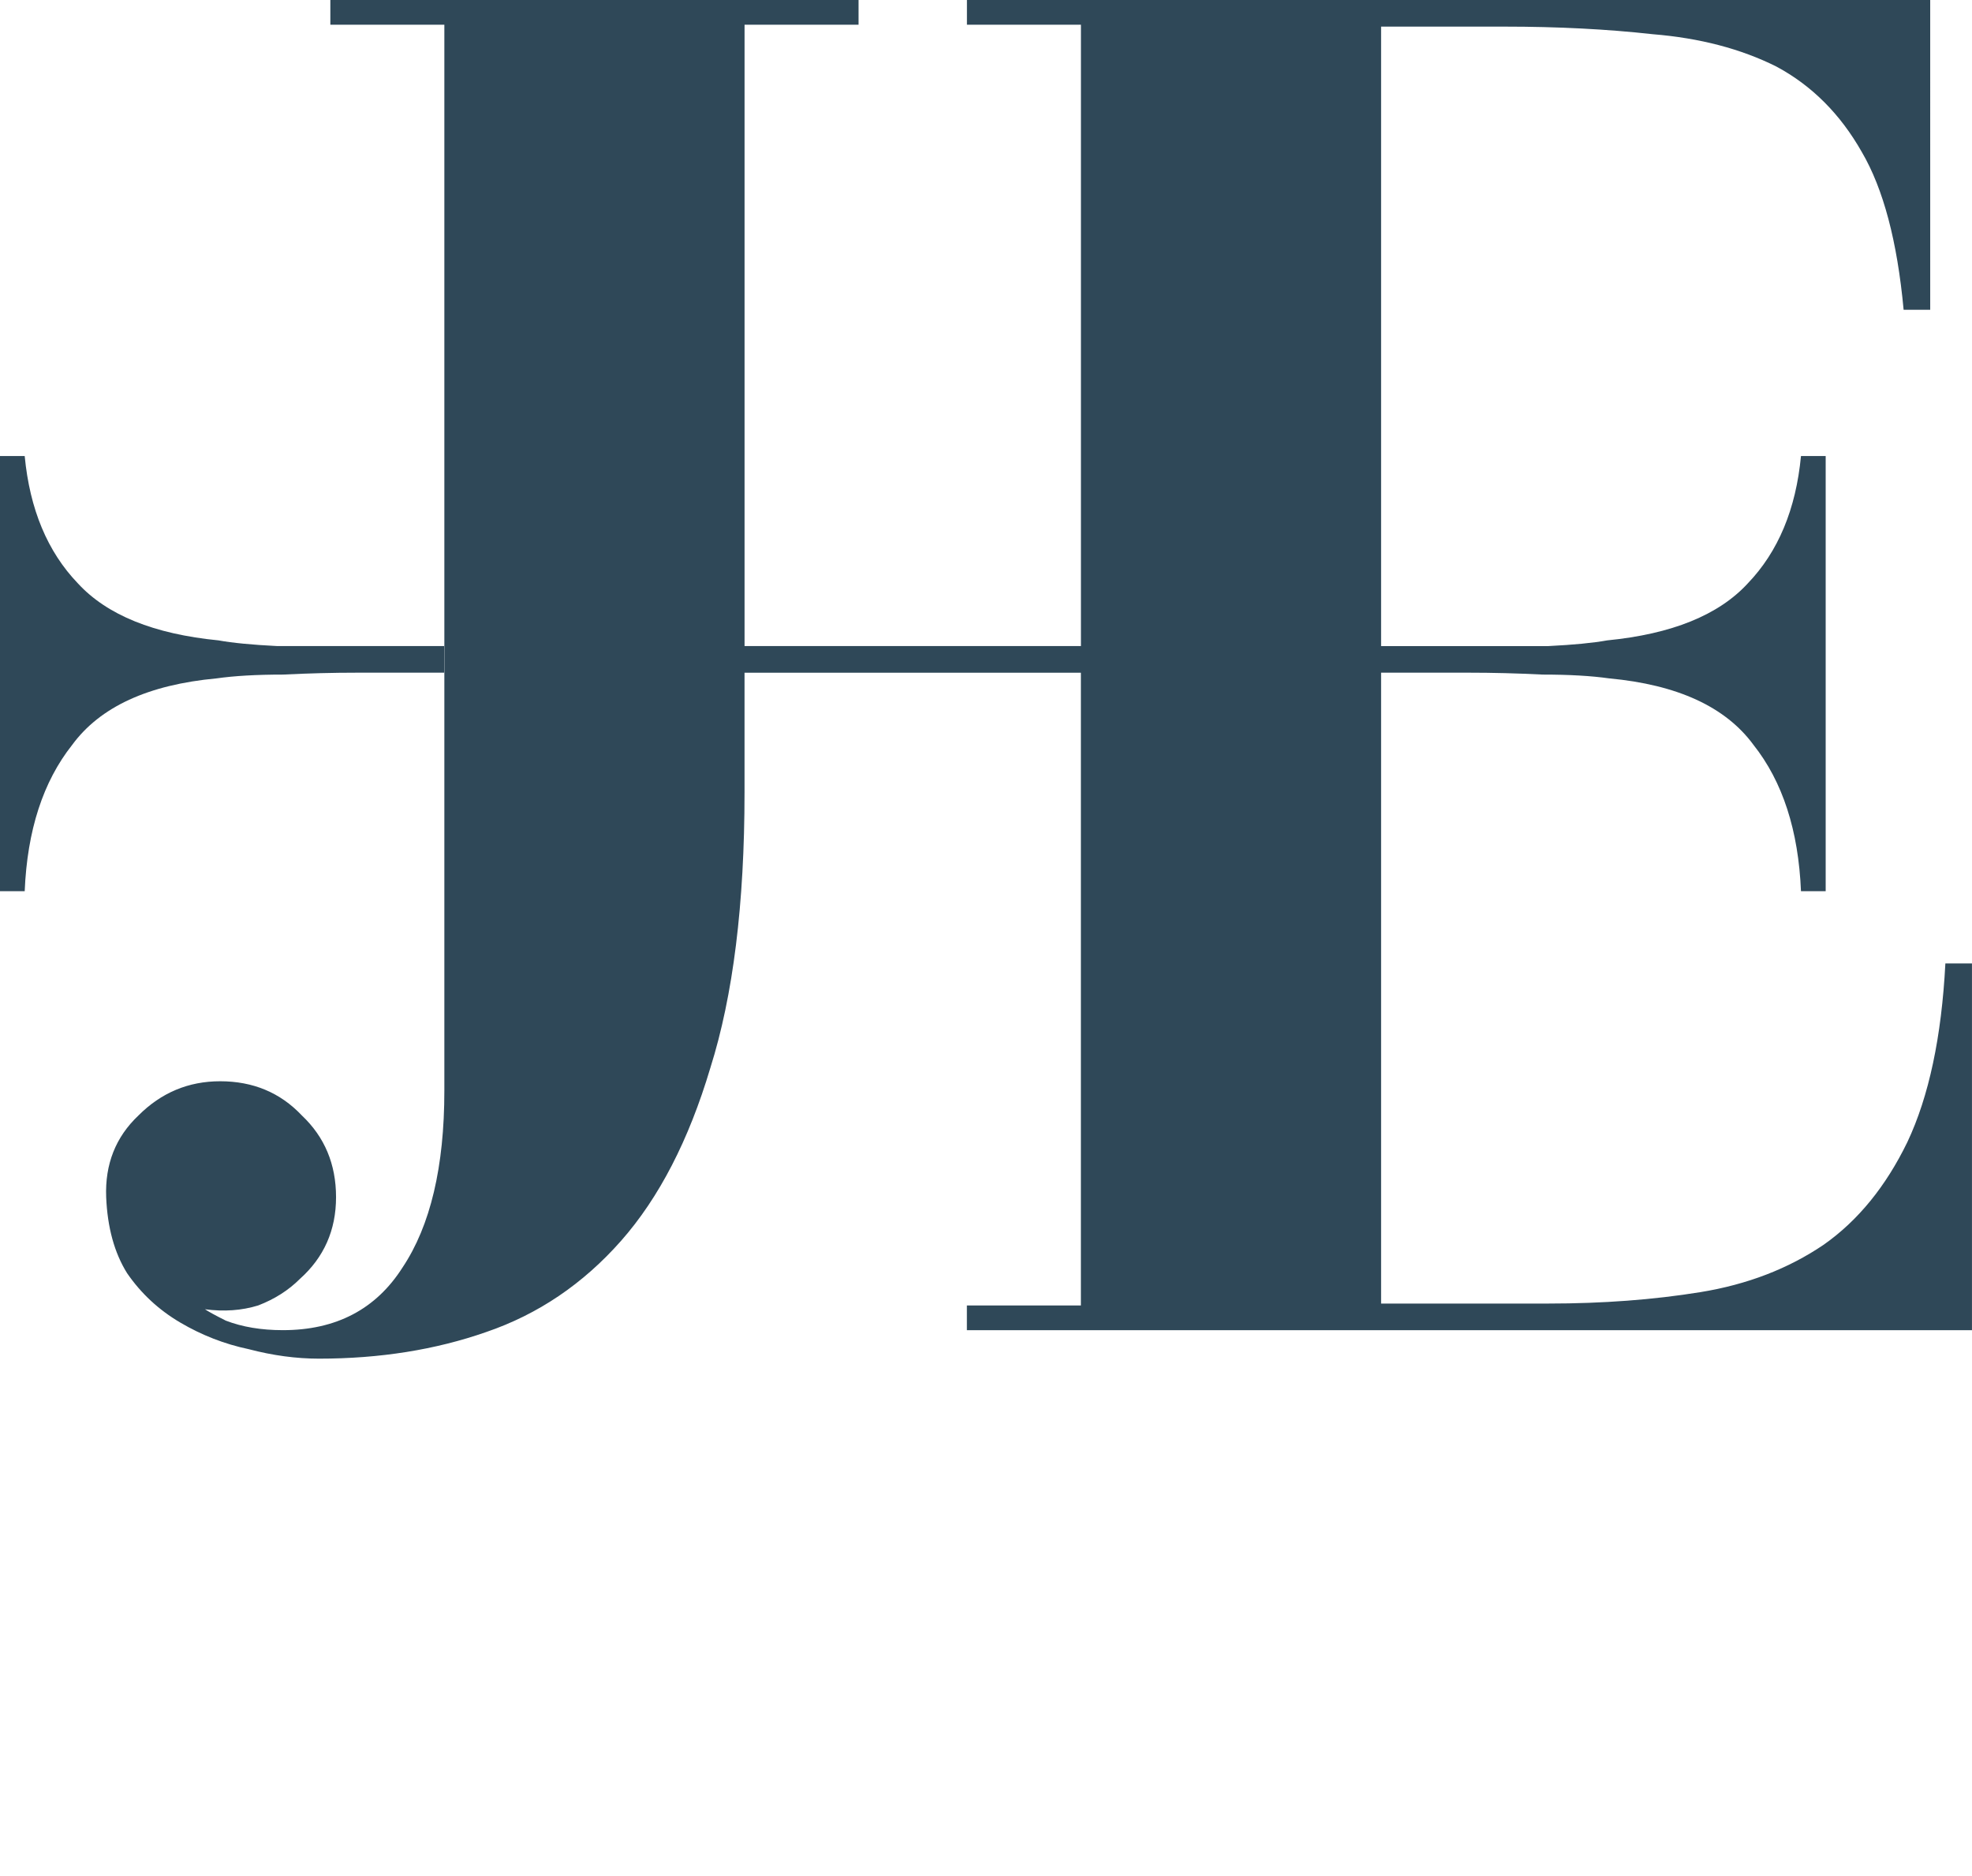<?xml version="1.0" encoding="UTF-8" standalone="no"?>
<!-- Created with Inkscape (http://www.inkscape.org/) -->

<svg
   width="94.461mm"
   height="89.839mm"
   viewBox="0 0 94.461 89.839"
   version="1.1"
   id="svg1"
   xml:space="preserve"
   sodipodi:docname="logoColorImg.svg"
   inkscape:version="1.3.2 (091e20ef0f, 2023-11-25, custom)"
   xmlns:inkscape="http://www.inkscape.org/namespaces/inkscape"
   xmlns:sodipodi="http://sodipodi.sourceforge.net/DTD/sodipodi-0.dtd"
   xmlns="http://www.w3.org/2000/svg"
   xmlns:svg="http://www.w3.org/2000/svg"><sodipodi:namedview
     id="namedview1"
     pagecolor="#505050"
     bordercolor="#eeeeee"
     borderopacity="1"
     inkscape:showpageshadow="0"
     inkscape:pageopacity="0"
     inkscape:pagecheckerboard="0"
     inkscape:deskcolor="#505050"
     inkscape:document-units="mm"
     inkscape:zoom="0.74086811"
     inkscape:cx="371.18618"
     inkscape:cy="205.83961"
     inkscape:window-width="1366"
     inkscape:window-height="740"
     inkscape:window-x="0"
     inkscape:window-y="0"
     inkscape:window-maximized="1"
     inkscape:current-layer="g7" /><defs
     id="defs1" /><g
     id="layer1"
     transform="translate(182.854,-29.33)"><g
       id="g7"
       transform="translate(-240.624,0.153)"><path
         d="m 73.594,29.178 v 1.183 h 5.461 v 29.761 h 0.011 v 1.274 h -0.011 v 20.022 c 0,3.64 -0.667,6.462 -2.002,8.464 -1.274,2.002 -3.186,3.003 -5.734,3.003 -1.031,0 -1.941,-0.152 -2.73,-0.455 -0.485,-0.243 -0.819,-0.425 -1.001,-0.546 0.91,0.121 1.76,0.061 2.548,-0.182 0.789,-0.303 1.456,-0.728 2.002,-1.274 1.153,-1.031 1.729,-2.336 1.729,-3.913 0,-1.577 -0.546,-2.882 -1.638,-3.913 -1.031,-1.092 -2.336,-1.638 -3.913,-1.638 -1.517,0 -2.821,0.546 -3.913,1.638 -1.092,1.031 -1.608,2.336 -1.547,3.913 0.061,1.456 0.395,2.669 1.001,3.64 0.667,0.971 1.517,1.76 2.548,2.366 1.031,0.607 2.124,1.032 3.276,1.274 1.153,0.303 2.275,0.455 3.367,0.455 2.912,0 5.582,-0.425 8.009,-1.274 2.488,-0.849 4.642,-2.306 6.462,-4.368 1.82,-2.063 3.246,-4.824 4.277,-8.282 1.092,-3.458 1.638,-7.857 1.638,-13.196 v -5.734 h 16.112 v 30.307 h -5.461 v 1.183 h 48.145 v -17.565 h -1.274 c -0.182,3.519 -0.789,6.371 -1.82,8.555 -1.031,2.124 -2.366,3.762 -4.004,4.914 -1.699,1.153 -3.671,1.911 -5.916,2.275 -2.245,0.364 -4.672,0.546 -7.281,0.546 H 123.926 V 61.395 h 4.187 c 1.153,0 2.336,0.03 3.549,0.091 1.274,0 2.336,0.061 3.185,0.182 3.276,0.303 5.582,1.365 6.917,3.185 1.395,1.76 2.154,4.095 2.275,7.008 h 1.183 V 51.02 h -1.183 c -0.243,2.548 -1.092,4.581 -2.548,6.098 -1.395,1.517 -3.64,2.427 -6.735,2.73 -0.667,0.121 -1.608,0.213 -2.821,0.273 h -3.549 -4.46 V 30.452 h 5.916 c 2.548,0 4.914,0.121 7.099,0.364 2.245,0.182 4.217,0.698 5.916,1.547 1.699,0.91 3.064,2.275 4.096,4.096 1.031,1.76 1.699,4.278 2.002,7.554 h 1.274 V 29.178 h -46.142 v 1.183 h 5.461 V 60.121 H 93.435 V 30.361 h 5.461 v -1.183 z m 5.461,32.217 V 60.121 H 74.607 71.057 C 69.844,60.061 68.903,59.969 68.236,59.848 65.142,59.545 62.897,58.635 61.501,57.118 60.045,55.601 59.196,53.568 58.953,51.02 h -1.183 v 20.841 h 1.183 c 0.121,-2.912 0.88,-5.248 2.275,-7.008 1.335,-1.82 3.641,-2.882 6.917,-3.185 0.849,-0.121 1.911,-0.182 3.185,-0.182 1.213,-0.061 2.397,-0.091 3.55,-0.091 z"
         style="font-size:157.829px;line-height:150.578px;font-family:JWH;-inkscape-font-specification:'JWH, Normal';letter-spacing:1.11px;fill:#2f4858;stroke-width:4.266;stroke-linecap:round;fill-opacity:1"
         id="path5" /></g></g></svg>
